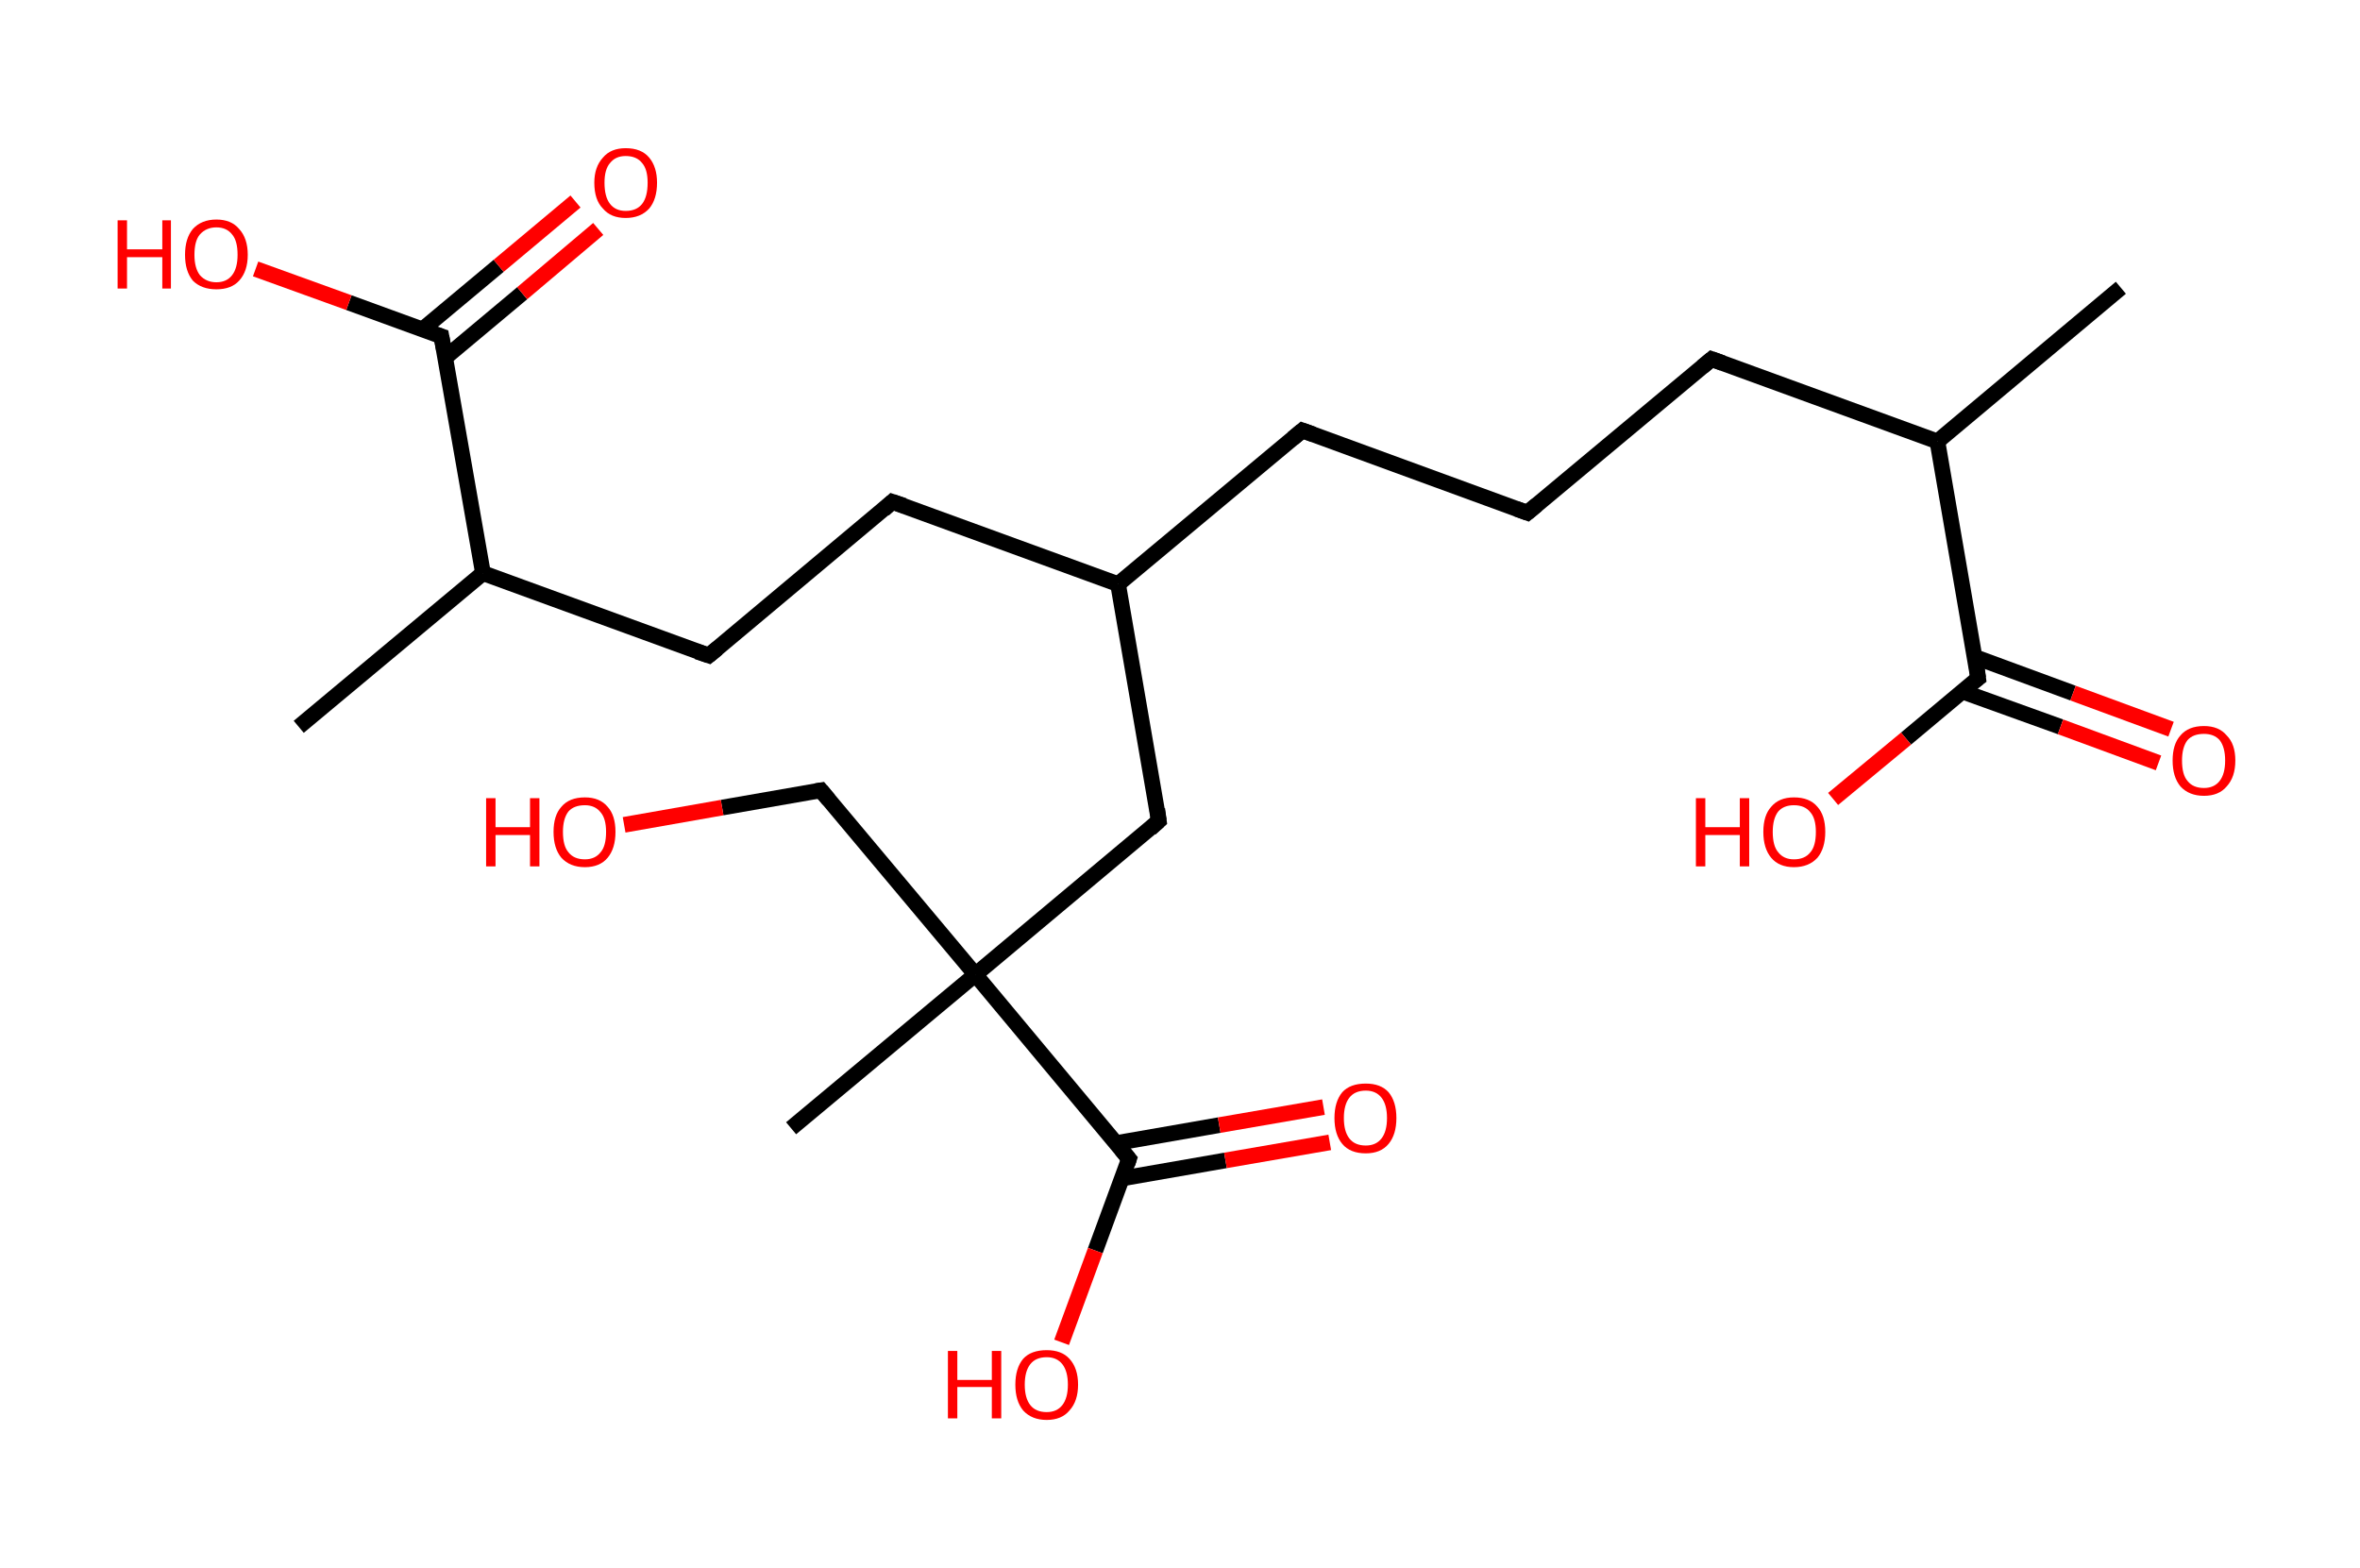 <?xml version='1.0' encoding='ASCII' standalone='yes'?>
<svg xmlns="http://www.w3.org/2000/svg" xmlns:rdkit="http://www.rdkit.org/xml" xmlns:xlink="http://www.w3.org/1999/xlink" version="1.1" baseProfile="full" xml:space="preserve" width="301px" height="200px" viewBox="0 0 301 200">
<!-- END OF HEADER -->
<rect style="opacity:1.0;fill:#FFFFFF;stroke:none" width="301.0" height="200.0" x="0.0" y="0.0"> </rect>
<path class="bond-0 atom-0 atom-1" d="M 270.5,36.7 L 247.1,56.3" style="fill:none;fill-rule:evenodd;stroke:#000000;stroke-width:2.0px;stroke-linecap:butt;stroke-linejoin:miter;stroke-opacity:1"/>
<path class="bond-1 atom-1 atom-2" d="M 247.1,56.3 L 218.3,45.8" style="fill:none;fill-rule:evenodd;stroke:#000000;stroke-width:2.0px;stroke-linecap:butt;stroke-linejoin:miter;stroke-opacity:1"/>
<path class="bond-2 atom-2 atom-3" d="M 218.3,45.8 L 194.8,65.4" style="fill:none;fill-rule:evenodd;stroke:#000000;stroke-width:2.0px;stroke-linecap:butt;stroke-linejoin:miter;stroke-opacity:1"/>
<path class="bond-3 atom-3 atom-4" d="M 194.8,65.4 L 166.1,54.9" style="fill:none;fill-rule:evenodd;stroke:#000000;stroke-width:2.0px;stroke-linecap:butt;stroke-linejoin:miter;stroke-opacity:1"/>
<path class="bond-4 atom-4 atom-5" d="M 166.1,54.9 L 142.6,74.5" style="fill:none;fill-rule:evenodd;stroke:#000000;stroke-width:2.0px;stroke-linecap:butt;stroke-linejoin:miter;stroke-opacity:1"/>
<path class="bond-5 atom-5 atom-6" d="M 142.6,74.5 L 113.8,64.0" style="fill:none;fill-rule:evenodd;stroke:#000000;stroke-width:2.0px;stroke-linecap:butt;stroke-linejoin:miter;stroke-opacity:1"/>
<path class="bond-6 atom-6 atom-7" d="M 113.8,64.0 L 90.4,83.6" style="fill:none;fill-rule:evenodd;stroke:#000000;stroke-width:2.0px;stroke-linecap:butt;stroke-linejoin:miter;stroke-opacity:1"/>
<path class="bond-7 atom-7 atom-8" d="M 90.4,83.6 L 61.6,73.1" style="fill:none;fill-rule:evenodd;stroke:#000000;stroke-width:2.0px;stroke-linecap:butt;stroke-linejoin:miter;stroke-opacity:1"/>
<path class="bond-8 atom-8 atom-9" d="M 61.6,73.1 L 38.1,92.7" style="fill:none;fill-rule:evenodd;stroke:#000000;stroke-width:2.0px;stroke-linecap:butt;stroke-linejoin:miter;stroke-opacity:1"/>
<path class="bond-9 atom-8 atom-10" d="M 61.6,73.1 L 56.3,42.9" style="fill:none;fill-rule:evenodd;stroke:#000000;stroke-width:2.0px;stroke-linecap:butt;stroke-linejoin:miter;stroke-opacity:1"/>
<path class="bond-10 atom-10 atom-11" d="M 56.8,45.6 L 66.6,37.4" style="fill:none;fill-rule:evenodd;stroke:#000000;stroke-width:2.0px;stroke-linecap:butt;stroke-linejoin:miter;stroke-opacity:1"/>
<path class="bond-10 atom-10 atom-11" d="M 66.6,37.4 L 76.3,29.2" style="fill:none;fill-rule:evenodd;stroke:#FF0000;stroke-width:2.0px;stroke-linecap:butt;stroke-linejoin:miter;stroke-opacity:1"/>
<path class="bond-10 atom-10 atom-11" d="M 53.9,42.0 L 63.6,33.9" style="fill:none;fill-rule:evenodd;stroke:#000000;stroke-width:2.0px;stroke-linecap:butt;stroke-linejoin:miter;stroke-opacity:1"/>
<path class="bond-10 atom-10 atom-11" d="M 63.6,33.9 L 73.4,25.7" style="fill:none;fill-rule:evenodd;stroke:#FF0000;stroke-width:2.0px;stroke-linecap:butt;stroke-linejoin:miter;stroke-opacity:1"/>
<path class="bond-11 atom-10 atom-12" d="M 56.3,42.9 L 44.5,38.6" style="fill:none;fill-rule:evenodd;stroke:#000000;stroke-width:2.0px;stroke-linecap:butt;stroke-linejoin:miter;stroke-opacity:1"/>
<path class="bond-11 atom-10 atom-12" d="M 44.5,38.6 L 32.6,34.3" style="fill:none;fill-rule:evenodd;stroke:#FF0000;stroke-width:2.0px;stroke-linecap:butt;stroke-linejoin:miter;stroke-opacity:1"/>
<path class="bond-12 atom-5 atom-13" d="M 142.6,74.5 L 147.8,104.7" style="fill:none;fill-rule:evenodd;stroke:#000000;stroke-width:2.0px;stroke-linecap:butt;stroke-linejoin:miter;stroke-opacity:1"/>
<path class="bond-13 atom-13 atom-14" d="M 147.8,104.7 L 124.4,124.3" style="fill:none;fill-rule:evenodd;stroke:#000000;stroke-width:2.0px;stroke-linecap:butt;stroke-linejoin:miter;stroke-opacity:1"/>
<path class="bond-14 atom-14 atom-15" d="M 124.4,124.3 L 100.9,143.9" style="fill:none;fill-rule:evenodd;stroke:#000000;stroke-width:2.0px;stroke-linecap:butt;stroke-linejoin:miter;stroke-opacity:1"/>
<path class="bond-15 atom-14 atom-16" d="M 124.4,124.3 L 104.7,100.8" style="fill:none;fill-rule:evenodd;stroke:#000000;stroke-width:2.0px;stroke-linecap:butt;stroke-linejoin:miter;stroke-opacity:1"/>
<path class="bond-16 atom-16 atom-17" d="M 104.7,100.8 L 92.1,103.0" style="fill:none;fill-rule:evenodd;stroke:#000000;stroke-width:2.0px;stroke-linecap:butt;stroke-linejoin:miter;stroke-opacity:1"/>
<path class="bond-16 atom-16 atom-17" d="M 92.1,103.0 L 79.6,105.2" style="fill:none;fill-rule:evenodd;stroke:#FF0000;stroke-width:2.0px;stroke-linecap:butt;stroke-linejoin:miter;stroke-opacity:1"/>
<path class="bond-17 atom-14 atom-18" d="M 124.4,124.3 L 144.0,147.8" style="fill:none;fill-rule:evenodd;stroke:#000000;stroke-width:2.0px;stroke-linecap:butt;stroke-linejoin:miter;stroke-opacity:1"/>
<path class="bond-18 atom-18 atom-19" d="M 143.1,150.3 L 156.3,148.0" style="fill:none;fill-rule:evenodd;stroke:#000000;stroke-width:2.0px;stroke-linecap:butt;stroke-linejoin:miter;stroke-opacity:1"/>
<path class="bond-18 atom-18 atom-19" d="M 156.3,148.0 L 169.6,145.7" style="fill:none;fill-rule:evenodd;stroke:#FF0000;stroke-width:2.0px;stroke-linecap:butt;stroke-linejoin:miter;stroke-opacity:1"/>
<path class="bond-18 atom-18 atom-19" d="M 142.3,145.8 L 155.5,143.5" style="fill:none;fill-rule:evenodd;stroke:#000000;stroke-width:2.0px;stroke-linecap:butt;stroke-linejoin:miter;stroke-opacity:1"/>
<path class="bond-18 atom-18 atom-19" d="M 155.5,143.5 L 168.8,141.2" style="fill:none;fill-rule:evenodd;stroke:#FF0000;stroke-width:2.0px;stroke-linecap:butt;stroke-linejoin:miter;stroke-opacity:1"/>
<path class="bond-19 atom-18 atom-20" d="M 144.0,147.8 L 139.7,159.5" style="fill:none;fill-rule:evenodd;stroke:#000000;stroke-width:2.0px;stroke-linecap:butt;stroke-linejoin:miter;stroke-opacity:1"/>
<path class="bond-19 atom-18 atom-20" d="M 139.7,159.5 L 135.4,171.2" style="fill:none;fill-rule:evenodd;stroke:#FF0000;stroke-width:2.0px;stroke-linecap:butt;stroke-linejoin:miter;stroke-opacity:1"/>
<path class="bond-20 atom-1 atom-21" d="M 247.1,56.3 L 252.3,86.5" style="fill:none;fill-rule:evenodd;stroke:#000000;stroke-width:2.0px;stroke-linecap:butt;stroke-linejoin:miter;stroke-opacity:1"/>
<path class="bond-21 atom-21 atom-22" d="M 250.3,88.2 L 262.8,92.7" style="fill:none;fill-rule:evenodd;stroke:#000000;stroke-width:2.0px;stroke-linecap:butt;stroke-linejoin:miter;stroke-opacity:1"/>
<path class="bond-21 atom-21 atom-22" d="M 262.8,92.7 L 275.3,97.3" style="fill:none;fill-rule:evenodd;stroke:#FF0000;stroke-width:2.0px;stroke-linecap:butt;stroke-linejoin:miter;stroke-opacity:1"/>
<path class="bond-21 atom-21 atom-22" d="M 251.9,83.8 L 264.4,88.4" style="fill:none;fill-rule:evenodd;stroke:#000000;stroke-width:2.0px;stroke-linecap:butt;stroke-linejoin:miter;stroke-opacity:1"/>
<path class="bond-21 atom-21 atom-22" d="M 264.4,88.4 L 276.9,93.0" style="fill:none;fill-rule:evenodd;stroke:#FF0000;stroke-width:2.0px;stroke-linecap:butt;stroke-linejoin:miter;stroke-opacity:1"/>
<path class="bond-22 atom-21 atom-23" d="M 252.3,86.5 L 243.1,94.2" style="fill:none;fill-rule:evenodd;stroke:#000000;stroke-width:2.0px;stroke-linecap:butt;stroke-linejoin:miter;stroke-opacity:1"/>
<path class="bond-22 atom-21 atom-23" d="M 243.1,94.2 L 233.8,101.9" style="fill:none;fill-rule:evenodd;stroke:#FF0000;stroke-width:2.0px;stroke-linecap:butt;stroke-linejoin:miter;stroke-opacity:1"/>
<path d="M 219.7,46.3 L 218.3,45.8 L 217.1,46.8" style="fill:none;stroke:#000000;stroke-width:2.0px;stroke-linecap:butt;stroke-linejoin:miter;stroke-opacity:1;"/>
<path d="M 196.0,64.4 L 194.8,65.4 L 193.4,64.9" style="fill:none;stroke:#000000;stroke-width:2.0px;stroke-linecap:butt;stroke-linejoin:miter;stroke-opacity:1;"/>
<path d="M 167.5,55.4 L 166.1,54.9 L 164.9,55.9" style="fill:none;stroke:#000000;stroke-width:2.0px;stroke-linecap:butt;stroke-linejoin:miter;stroke-opacity:1;"/>
<path d="M 115.3,64.5 L 113.8,64.0 L 112.7,65.0" style="fill:none;stroke:#000000;stroke-width:2.0px;stroke-linecap:butt;stroke-linejoin:miter;stroke-opacity:1;"/>
<path d="M 91.5,82.7 L 90.4,83.6 L 88.9,83.1" style="fill:none;stroke:#000000;stroke-width:2.0px;stroke-linecap:butt;stroke-linejoin:miter;stroke-opacity:1;"/>
<path d="M 56.6,44.5 L 56.3,42.9 L 55.7,42.7" style="fill:none;stroke:#000000;stroke-width:2.0px;stroke-linecap:butt;stroke-linejoin:miter;stroke-opacity:1;"/>
<path d="M 147.6,103.2 L 147.8,104.7 L 146.7,105.7" style="fill:none;stroke:#000000;stroke-width:2.0px;stroke-linecap:butt;stroke-linejoin:miter;stroke-opacity:1;"/>
<path d="M 105.7,102.0 L 104.7,100.8 L 104.1,100.9" style="fill:none;stroke:#000000;stroke-width:2.0px;stroke-linecap:butt;stroke-linejoin:miter;stroke-opacity:1;"/>
<path d="M 143.0,146.6 L 144.0,147.8 L 143.8,148.4" style="fill:none;stroke:#000000;stroke-width:2.0px;stroke-linecap:butt;stroke-linejoin:miter;stroke-opacity:1;"/>
<path d="M 252.1,84.9 L 252.3,86.5 L 251.9,86.8" style="fill:none;stroke:#000000;stroke-width:2.0px;stroke-linecap:butt;stroke-linejoin:miter;stroke-opacity:1;"/>
<path class="atom-11" d="M 75.8 23.3 Q 75.8 21.3, 76.9 20.1 Q 77.9 18.9, 79.8 18.9 Q 81.8 18.9, 82.8 20.1 Q 83.8 21.3, 83.8 23.3 Q 83.8 25.4, 82.8 26.6 Q 81.7 27.8, 79.8 27.8 Q 77.9 27.8, 76.9 26.6 Q 75.8 25.5, 75.8 23.3 M 79.8 26.9 Q 81.2 26.9, 81.9 26.0 Q 82.6 25.1, 82.6 23.3 Q 82.6 21.6, 81.9 20.8 Q 81.2 19.9, 79.8 19.9 Q 78.5 19.9, 77.8 20.8 Q 77.1 21.6, 77.1 23.3 Q 77.1 25.1, 77.8 26.0 Q 78.5 26.9, 79.8 26.9 " fill="#FF0000"/>
<path class="atom-12" d="M 15.0 28.1 L 16.2 28.1 L 16.2 31.8 L 20.7 31.8 L 20.7 28.1 L 21.8 28.1 L 21.8 36.8 L 20.7 36.8 L 20.7 32.8 L 16.2 32.8 L 16.2 36.8 L 15.0 36.8 L 15.0 28.1 " fill="#FF0000"/>
<path class="atom-12" d="M 23.6 32.5 Q 23.6 30.4, 24.6 29.2 Q 25.7 28.0, 27.6 28.0 Q 29.5 28.0, 30.5 29.2 Q 31.6 30.4, 31.6 32.5 Q 31.6 34.6, 30.5 35.8 Q 29.5 36.9, 27.6 36.9 Q 25.7 36.9, 24.6 35.8 Q 23.6 34.6, 23.6 32.5 M 27.6 36.0 Q 28.9 36.0, 29.6 35.1 Q 30.3 34.2, 30.3 32.5 Q 30.3 30.7, 29.6 29.9 Q 28.9 29.0, 27.6 29.0 Q 26.3 29.0, 25.5 29.9 Q 24.8 30.7, 24.8 32.5 Q 24.8 34.2, 25.5 35.1 Q 26.3 36.0, 27.6 36.0 " fill="#FF0000"/>
<path class="atom-17" d="M 62.0 101.8 L 63.2 101.8 L 63.2 105.5 L 67.6 105.5 L 67.6 101.8 L 68.8 101.8 L 68.8 110.5 L 67.6 110.5 L 67.6 106.5 L 63.2 106.5 L 63.2 110.5 L 62.0 110.5 L 62.0 101.8 " fill="#FF0000"/>
<path class="atom-17" d="M 70.6 106.1 Q 70.6 104.0, 71.6 102.9 Q 72.6 101.7, 74.6 101.7 Q 76.5 101.7, 77.5 102.9 Q 78.5 104.0, 78.5 106.1 Q 78.5 108.2, 77.5 109.4 Q 76.5 110.6, 74.6 110.6 Q 72.7 110.6, 71.6 109.4 Q 70.6 108.2, 70.6 106.1 M 74.6 109.6 Q 75.9 109.6, 76.6 108.7 Q 77.3 107.9, 77.3 106.1 Q 77.3 104.4, 76.6 103.6 Q 75.9 102.7, 74.6 102.7 Q 73.2 102.7, 72.5 103.5 Q 71.8 104.4, 71.8 106.1 Q 71.8 107.9, 72.5 108.7 Q 73.2 109.6, 74.6 109.6 " fill="#FF0000"/>
<path class="atom-19" d="M 170.2 142.6 Q 170.2 140.5, 171.2 139.3 Q 172.2 138.2, 174.2 138.2 Q 176.1 138.2, 177.1 139.3 Q 178.1 140.5, 178.1 142.6 Q 178.1 144.7, 177.1 145.9 Q 176.1 147.1, 174.2 147.1 Q 172.2 147.1, 171.2 145.9 Q 170.2 144.7, 170.2 142.6 M 174.2 146.1 Q 175.5 146.1, 176.2 145.2 Q 176.9 144.3, 176.9 142.6 Q 176.9 140.9, 176.2 140.0 Q 175.5 139.1, 174.2 139.1 Q 172.8 139.1, 172.1 140.0 Q 171.4 140.9, 171.4 142.6 Q 171.4 144.3, 172.1 145.2 Q 172.8 146.1, 174.2 146.1 " fill="#FF0000"/>
<path class="atom-20" d="M 120.9 172.3 L 122.1 172.3 L 122.1 176.0 L 126.5 176.0 L 126.5 172.3 L 127.7 172.3 L 127.7 180.9 L 126.5 180.9 L 126.5 176.9 L 122.1 176.9 L 122.1 180.9 L 120.9 180.9 L 120.9 172.3 " fill="#FF0000"/>
<path class="atom-20" d="M 129.5 176.6 Q 129.5 174.5, 130.5 173.3 Q 131.5 172.2, 133.5 172.2 Q 135.4 172.2, 136.4 173.3 Q 137.5 174.5, 137.5 176.6 Q 137.5 178.7, 136.4 179.9 Q 135.4 181.1, 133.5 181.1 Q 131.6 181.1, 130.5 179.9 Q 129.5 178.7, 129.5 176.6 M 133.5 180.1 Q 134.8 180.1, 135.5 179.2 Q 136.2 178.3, 136.2 176.6 Q 136.2 174.9, 135.5 174.0 Q 134.8 173.1, 133.5 173.1 Q 132.1 173.1, 131.4 174.0 Q 130.7 174.9, 130.7 176.6 Q 130.7 178.3, 131.4 179.2 Q 132.1 180.1, 133.5 180.1 " fill="#FF0000"/>
<path class="atom-22" d="M 277.1 97.0 Q 277.1 94.9, 278.1 93.8 Q 279.1 92.6, 281.1 92.6 Q 283.0 92.6, 284.0 93.8 Q 285.1 94.9, 285.1 97.0 Q 285.1 99.1, 284.0 100.3 Q 283.0 101.5, 281.1 101.5 Q 279.2 101.5, 278.1 100.3 Q 277.1 99.1, 277.1 97.0 M 281.1 100.5 Q 282.4 100.5, 283.1 99.6 Q 283.8 98.7, 283.8 97.0 Q 283.8 95.3, 283.1 94.4 Q 282.4 93.6, 281.1 93.6 Q 279.7 93.6, 279.0 94.4 Q 278.3 95.3, 278.3 97.0 Q 278.3 98.8, 279.0 99.6 Q 279.7 100.5, 281.1 100.5 " fill="#FF0000"/>
<path class="atom-23" d="M 216.3 101.8 L 217.5 101.8 L 217.5 105.5 L 221.9 105.5 L 221.9 101.8 L 223.1 101.8 L 223.1 110.5 L 221.9 110.5 L 221.9 106.5 L 217.5 106.5 L 217.5 110.5 L 216.3 110.5 L 216.3 101.8 " fill="#FF0000"/>
<path class="atom-23" d="M 224.9 106.1 Q 224.9 104.0, 225.9 102.9 Q 226.9 101.7, 228.8 101.7 Q 230.8 101.7, 231.8 102.9 Q 232.8 104.0, 232.8 106.1 Q 232.8 108.2, 231.8 109.4 Q 230.7 110.6, 228.8 110.6 Q 226.9 110.6, 225.9 109.4 Q 224.9 108.2, 224.9 106.1 M 228.8 109.6 Q 230.2 109.6, 230.9 108.7 Q 231.6 107.9, 231.6 106.1 Q 231.6 104.4, 230.9 103.6 Q 230.2 102.7, 228.8 102.7 Q 227.5 102.7, 226.8 103.5 Q 226.1 104.4, 226.1 106.1 Q 226.1 107.9, 226.8 108.7 Q 227.5 109.6, 228.8 109.6 " fill="#FF0000"/>
</svg>
